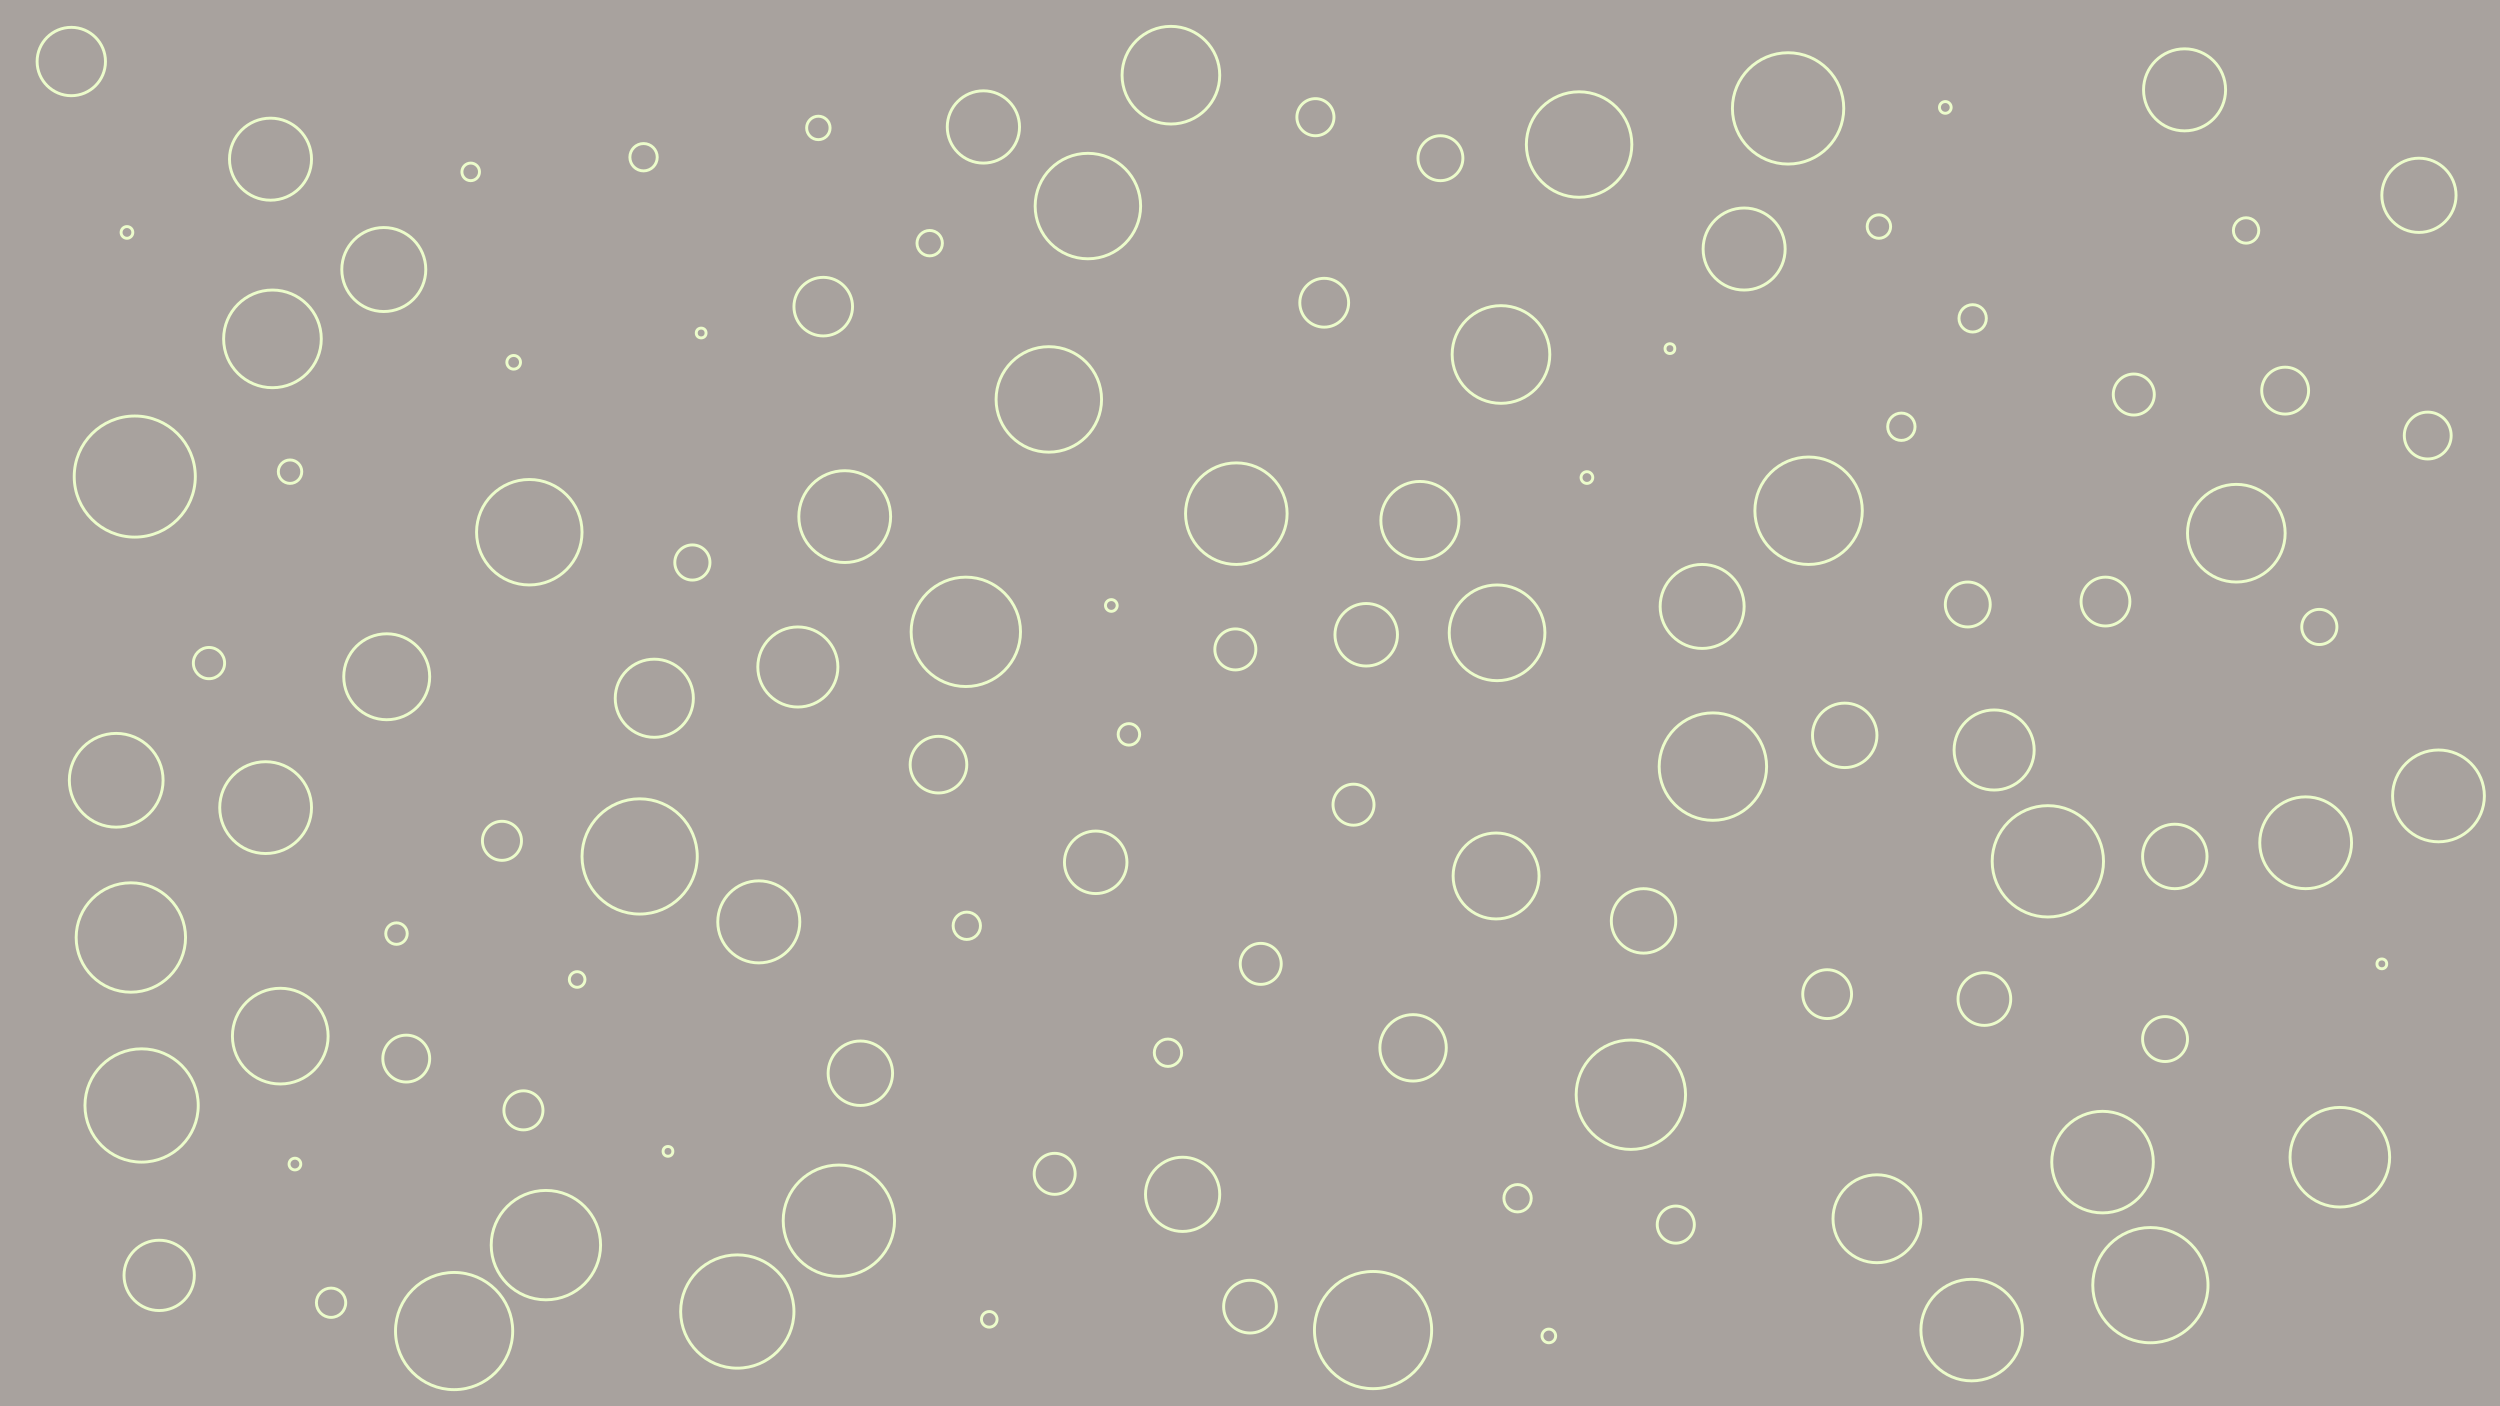 <svg id="visual" viewBox="0 0 2560 1440" width="2560" height="1440" xmlns="http://www.w3.org/2000/svg" xmlns:xlink="http://www.w3.org/1999/xlink" version="1.1"><rect x="0" y="0" width="2560" height="1440" fill="#A8A29E"></rect><g fill="none" stroke="#ECFCCB" stroke-width="3"><circle r="62" cx="138" cy="488"></circle><circle r="6" cx="1625" cy="489"></circle><circle r="13" cx="2300" cy="236"></circle><circle r="12" cx="838" cy="131"></circle><circle r="45" cx="1922" cy="1248"></circle><circle r="14" cx="2020" cy="326"></circle><circle r="33" cx="1683" cy="943"></circle><circle r="11" cx="1156" cy="752"></circle><circle r="6" cx="130" cy="238"></circle><circle r="5" cx="1710" cy="357"></circle><circle r="8" cx="591" cy="1003"></circle><circle r="54" cx="542" cy="545"></circle><circle r="21" cx="2185" cy="404"></circle><circle r="30" cx="843" cy="314"></circle><circle r="12" cx="297" cy="483"></circle><circle r="52" cx="1266" cy="526"></circle><circle r="51" cx="2396" cy="1185"></circle><circle r="33" cx="2227" cy="877"></circle><circle r="25" cx="2156" cy="616"></circle><circle r="33" cx="881" cy="1099"></circle><circle r="21" cx="1291" cy="987"></circle><circle r="14" cx="659" cy="161"></circle><circle r="44" cx="1532" cy="897"></circle><circle r="7" cx="526" cy="371"></circle><circle r="57" cx="859" cy="1250"></circle><circle r="13" cx="952" cy="249"></circle><circle r="41" cx="817" cy="683"></circle><circle r="19" cx="1716" cy="1254"></circle><circle r="14" cx="990" cy="948"></circle><circle r="25" cx="1356" cy="310"></circle><circle r="18" cx="2375" cy="642"></circle><circle r="8" cx="1013" cy="1351"></circle><circle r="7" cx="1586" cy="1368"></circle><circle r="5" cx="718" cy="341"></circle><circle r="12" cx="1924" cy="232"></circle><circle r="40" cx="1454" cy="533"></circle><circle r="55" cx="1754" cy="785"></circle><circle r="38" cx="2477" cy="200"></circle><circle r="9" cx="482" cy="176"></circle><circle r="27" cx="2032" cy="1023"></circle><circle r="58" cx="755" cy="1343"></circle><circle r="34" cx="1447" cy="1073"></circle><circle r="14" cx="1196" cy="1078"></circle><circle r="24" cx="416" cy="1084"></circle><circle r="16" cx="214" cy="679"></circle><circle r="59" cx="655" cy="877"></circle><circle r="14" cx="1554" cy="1227"></circle><circle r="60" cx="465" cy="1363"></circle><circle r="19" cx="1347" cy="120"></circle><circle r="42" cx="1786" cy="255"></circle><circle r="6" cx="1138" cy="620"></circle><circle r="59" cx="2202" cy="1316"></circle><circle r="37" cx="1007" cy="130"></circle><circle r="29" cx="961" cy="783"></circle><circle r="21" cx="1080" cy="1202"></circle><circle r="54" cx="1074" cy="409"></circle><circle r="27" cx="1280" cy="1338"></circle><circle r="23" cx="2015" cy="619"></circle><circle r="40" cx="670" cy="715"></circle><circle r="58" cx="145" cy="1132"></circle><circle r="18" cx="709" cy="576"></circle><circle r="47" cx="2361" cy="863"></circle><circle r="57" cx="1831" cy="111"></circle><circle r="38" cx="1211" cy="1223"></circle><circle r="24" cx="2486" cy="446"></circle><circle r="32" cx="1399" cy="650"></circle><circle r="54" cx="1114" cy="211"></circle><circle r="44" cx="396" cy="693"></circle><circle r="21" cx="1265" cy="665"></circle><circle r="50" cx="1537" cy="363"></circle><circle r="20" cx="514" cy="861"></circle><circle r="55" cx="1852" cy="523"></circle><circle r="47" cx="2497" cy="815"></circle><circle r="42" cx="777" cy="944"></circle><circle r="43" cx="393" cy="276"></circle><circle r="43" cx="1743" cy="621"></circle><circle r="49" cx="287" cy="1061"></circle><circle r="6" cx="302" cy="1192"></circle><circle r="56" cx="1670" cy="1121"></circle><circle r="36" cx="163" cy="1306"></circle><circle r="52" cx="2153" cy="1190"></circle><circle r="60" cx="1406" cy="1362"></circle><circle r="14" cx="1947" cy="437"></circle><circle r="49" cx="1533" cy="648"></circle><circle r="5" cx="684" cy="1179"></circle><circle r="5" cx="2439" cy="987"></circle><circle r="42" cx="277" cy="163"></circle><circle r="56" cx="989" cy="647"></circle><circle r="23" cx="2217" cy="1064"></circle><circle r="41" cx="2042" cy="768"></circle><circle r="48" cx="119" cy="799"></circle><circle r="35" cx="73" cy="63"></circle><circle r="23" cx="1475" cy="162"></circle><circle r="47" cx="272" cy="827"></circle><circle r="52" cx="2019" cy="1362"></circle><circle r="50" cx="2290" cy="546"></circle><circle r="32" cx="1122" cy="883"></circle><circle r="15" cx="339" cy="1334"></circle><circle r="6" cx="1992" cy="110"></circle><circle r="56" cx="559" cy="1275"></circle><circle r="50" cx="279" cy="347"></circle><circle r="47" cx="865" cy="529"></circle><circle r="54" cx="1617" cy="148"></circle><circle r="21" cx="1386" cy="824"></circle><circle r="20" cx="536" cy="1137"></circle><circle r="56" cx="134" cy="960"></circle><circle r="57" cx="2097" cy="882"></circle><circle r="24" cx="2340" cy="400"></circle><circle r="50" cx="1199" cy="77"></circle><circle r="25" cx="1871" cy="1018"></circle><circle r="42" cx="2237" cy="92"></circle><circle r="33" cx="1889" cy="753"></circle><circle r="11" cx="406" cy="956"></circle></g></svg>